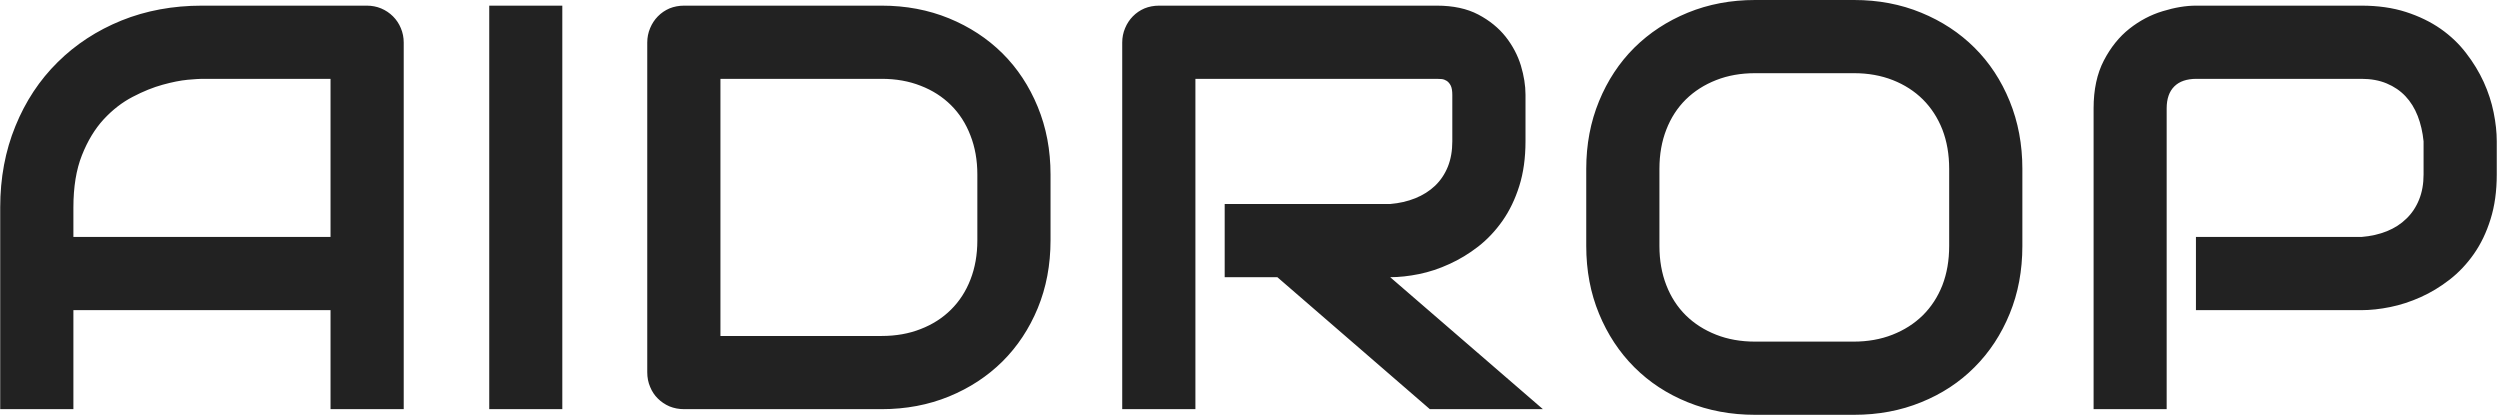 <svg xmlns="http://www.w3.org/2000/svg" version="1.1" xmlns:xlink="http://www.w3.org/1999/xlink" xmlns:svgjs="http://svgjs.dev/svgjs" width="1500" height="250" viewBox="0 0 1500 250"><g transform="matrix(1,0,0,1,-0.909,-0.56)"><svg viewBox="0 0 396 66" data-background-color="#ffffff" preserveAspectRatio="xMidYMid meet" height="250" width="1500" xmlns="http://www.w3.org/2000/svg" xmlns:xlink="http://www.w3.org/1999/xlink"><g id="tight-bounds" transform="matrix(1,0,0,1,0.24,0.148)"><svg viewBox="0 0 395.52 65.705" height="65.705" width="395.52"><g><svg viewBox="0 0 395.52 65.705" height="65.705" width="395.52"><g><svg viewBox="0 0 395.52 65.705" height="65.705" width="395.52"><g id="textblocktransform"><svg viewBox="0 0 395.52 65.705" height="65.705" width="395.52" id="textblock"><g><svg viewBox="0 0 395.52 65.705" height="65.705" width="395.52"><g transform="matrix(1,0,0,1,0,0)"><svg width="395.52" viewBox="3.03 -35.5 216.61 35.99" height="65.705" data-palette-color="#222222"><g class="wordmark-text-0" data-fill-palette-color="primary" id="text-0"><path d="M38.04-31.81L38.04 0 31.69 0 31.69-8.59 9.38-8.59 9.38 0 3.03 0 3.03-17.5Q3.03-21.34 4.35-24.56 5.66-27.78 8.01-30.1 10.35-32.42 13.55-33.72 16.75-35.01 20.53-35.01L20.53-35.01 34.84-35.01Q35.5-35.01 36.08-34.77 36.67-34.52 37.11-34.08 37.55-33.64 37.79-33.06 38.04-32.47 38.04-31.81L38.04-31.81ZM9.38-17.5L9.38-14.94 31.69-14.94 31.69-28.66 20.53-28.66Q20.24-28.66 19.3-28.58 18.36-28.49 17.13-28.15 15.89-27.81 14.53-27.1 13.16-26.39 12.01-25.15 10.86-23.9 10.12-22.03 9.38-20.17 9.38-17.5L9.38-17.5ZM51.8-35.01L51.8 0 45.46 0 45.46-35.01 51.8-35.01ZM94.16-20.36L94.16-14.65Q94.16-11.45 93.05-8.76 91.94-6.08 89.99-4.14 88.03-2.2 85.35-1.1 82.66 0 79.51 0L79.51 0 62.37 0Q61.69 0 61.1-0.24 60.52-0.49 60.09-0.92 59.66-1.34 59.42-1.93 59.17-2.51 59.17-3.2L59.17-3.2 59.17-31.81Q59.17-32.47 59.42-33.06 59.66-33.64 60.09-34.08 60.52-34.52 61.1-34.77 61.69-35.01 62.37-35.01L62.37-35.01 79.51-35.01Q82.66-35.01 85.35-33.91 88.03-32.81 89.99-30.87 91.94-28.93 93.05-26.23 94.16-23.54 94.16-20.36L94.16-20.36ZM87.81-14.65L87.81-20.36Q87.81-22.22 87.21-23.75 86.62-25.29 85.52-26.38 84.42-27.47 82.89-28.06 81.37-28.66 79.51-28.66L79.51-28.66 65.52-28.66 65.52-6.35 79.51-6.35Q81.37-6.35 82.89-6.95 84.42-7.54 85.52-8.63 86.62-9.72 87.21-11.24 87.81-12.77 87.81-14.65L87.81-14.65ZM135.37-27.29L135.37-23.24Q135.37-21.07 134.83-19.36 134.29-17.65 133.38-16.35 132.46-15.04 131.27-14.11 130.07-13.18 128.76-12.59 127.46-11.99 126.13-11.72 124.8-11.45 123.63-11.45L123.63-11.45 136.88 0 127.07 0 113.84-11.45 109.27-11.45 109.27-17.8 123.63-17.8Q124.82-17.9 125.81-18.3 126.8-18.7 127.52-19.38 128.24-20.07 128.63-21.03 129.02-22 129.02-23.24L129.02-23.24 129.02-27.25Q129.02-27.78 128.89-28.06 128.75-28.34 128.54-28.48 128.34-28.61 128.11-28.64 127.87-28.66 127.68-28.66L127.68-28.66 106.73-28.66 106.73 0 100.38 0 100.38-31.81Q100.38-32.47 100.63-33.06 100.87-33.64 101.3-34.08 101.73-34.52 102.31-34.77 102.9-35.01 103.58-35.01L103.58-35.01 127.68-35.01Q129.8-35.01 131.27-34.24 132.73-33.47 133.65-32.31 134.56-31.15 134.97-29.81 135.37-28.47 135.37-27.29L135.37-27.29ZM178.48-20.85L178.48-14.16Q178.48-10.96 177.38-8.28 176.28-5.59 174.33-3.64 172.38-1.68 169.7-0.6 167.03 0.49 163.88 0.49L163.88 0.49 155.29 0.49Q152.14 0.49 149.45-0.6 146.77-1.68 144.81-3.64 142.86-5.59 141.75-8.28 140.64-10.96 140.64-14.16L140.64-14.16 140.64-20.85Q140.64-24.02 141.75-26.72 142.86-29.42 144.81-31.36 146.77-33.3 149.45-34.4 152.14-35.5 155.29-35.5L155.29-35.5 163.88-35.5Q167.03-35.5 169.7-34.4 172.38-33.3 174.33-31.36 176.28-29.42 177.38-26.72 178.48-24.02 178.48-20.85L178.48-20.85ZM172.13-14.16L172.13-20.85Q172.13-22.73 171.54-24.26 170.94-25.78 169.85-26.87 168.76-27.95 167.24-28.55 165.71-29.15 163.88-29.15L163.88-29.15 155.29-29.15Q153.43-29.15 151.91-28.55 150.38-27.95 149.28-26.87 148.18-25.78 147.59-24.26 146.99-22.73 146.99-20.85L146.99-20.85 146.99-14.16Q146.99-12.28 147.59-10.75 148.18-9.23 149.28-8.14 150.38-7.06 151.91-6.46 153.43-5.86 155.29-5.86L155.29-5.86 163.83-5.86Q165.69-5.86 167.21-6.46 168.74-7.06 169.84-8.14 170.94-9.23 171.54-10.75 172.13-12.28 172.13-14.16L172.13-14.16ZM219.64-23.24L219.64-20.36Q219.64-18.19 219.1-16.48 218.57-14.77 217.65-13.46 216.74-12.16 215.54-11.23 214.34-10.3 213.04-9.72 211.73-9.13 210.4-8.86 209.07-8.59 207.9-8.59L207.9-8.59 193.54-8.59 193.54-14.94 207.9-14.94Q209.12-15.04 210.11-15.44 211.1-15.84 211.8-16.53 212.51-17.21 212.9-18.18 213.29-19.14 213.29-20.36L213.29-20.36 213.29-23.24Q213.17-24.44 212.78-25.44 212.39-26.44 211.72-27.15 211.05-27.86 210.09-28.26 209.14-28.66 207.9-28.66L207.9-28.66 193.59-28.66Q192.32-28.66 191.66-28 191-27.34 191-26.1L191-26.1 191 0 184.66 0 184.66-26.1Q184.66-28.54 185.55-30.25 186.44-31.96 187.77-33.01 189.1-34.06 190.66-34.53 192.22-35.01 193.54-35.01L193.54-35.01 207.9-35.01Q210.05-35.01 211.76-34.46 213.46-33.91 214.77-33 216.08-32.08 216.99-30.88 217.91-29.69 218.51-28.38 219.1-27.08 219.37-25.74 219.64-24.41 219.64-23.24L219.64-23.24Z" fill="#222222" data-fill-palette-color="primary"></path></g></svg></g></svg></g></svg></g></svg></g></svg></g><defs></defs></svg><rect width="395.52" height="65.705" fill="none" stroke="none" visibility="hidden"></rect></g></svg></g></svg>